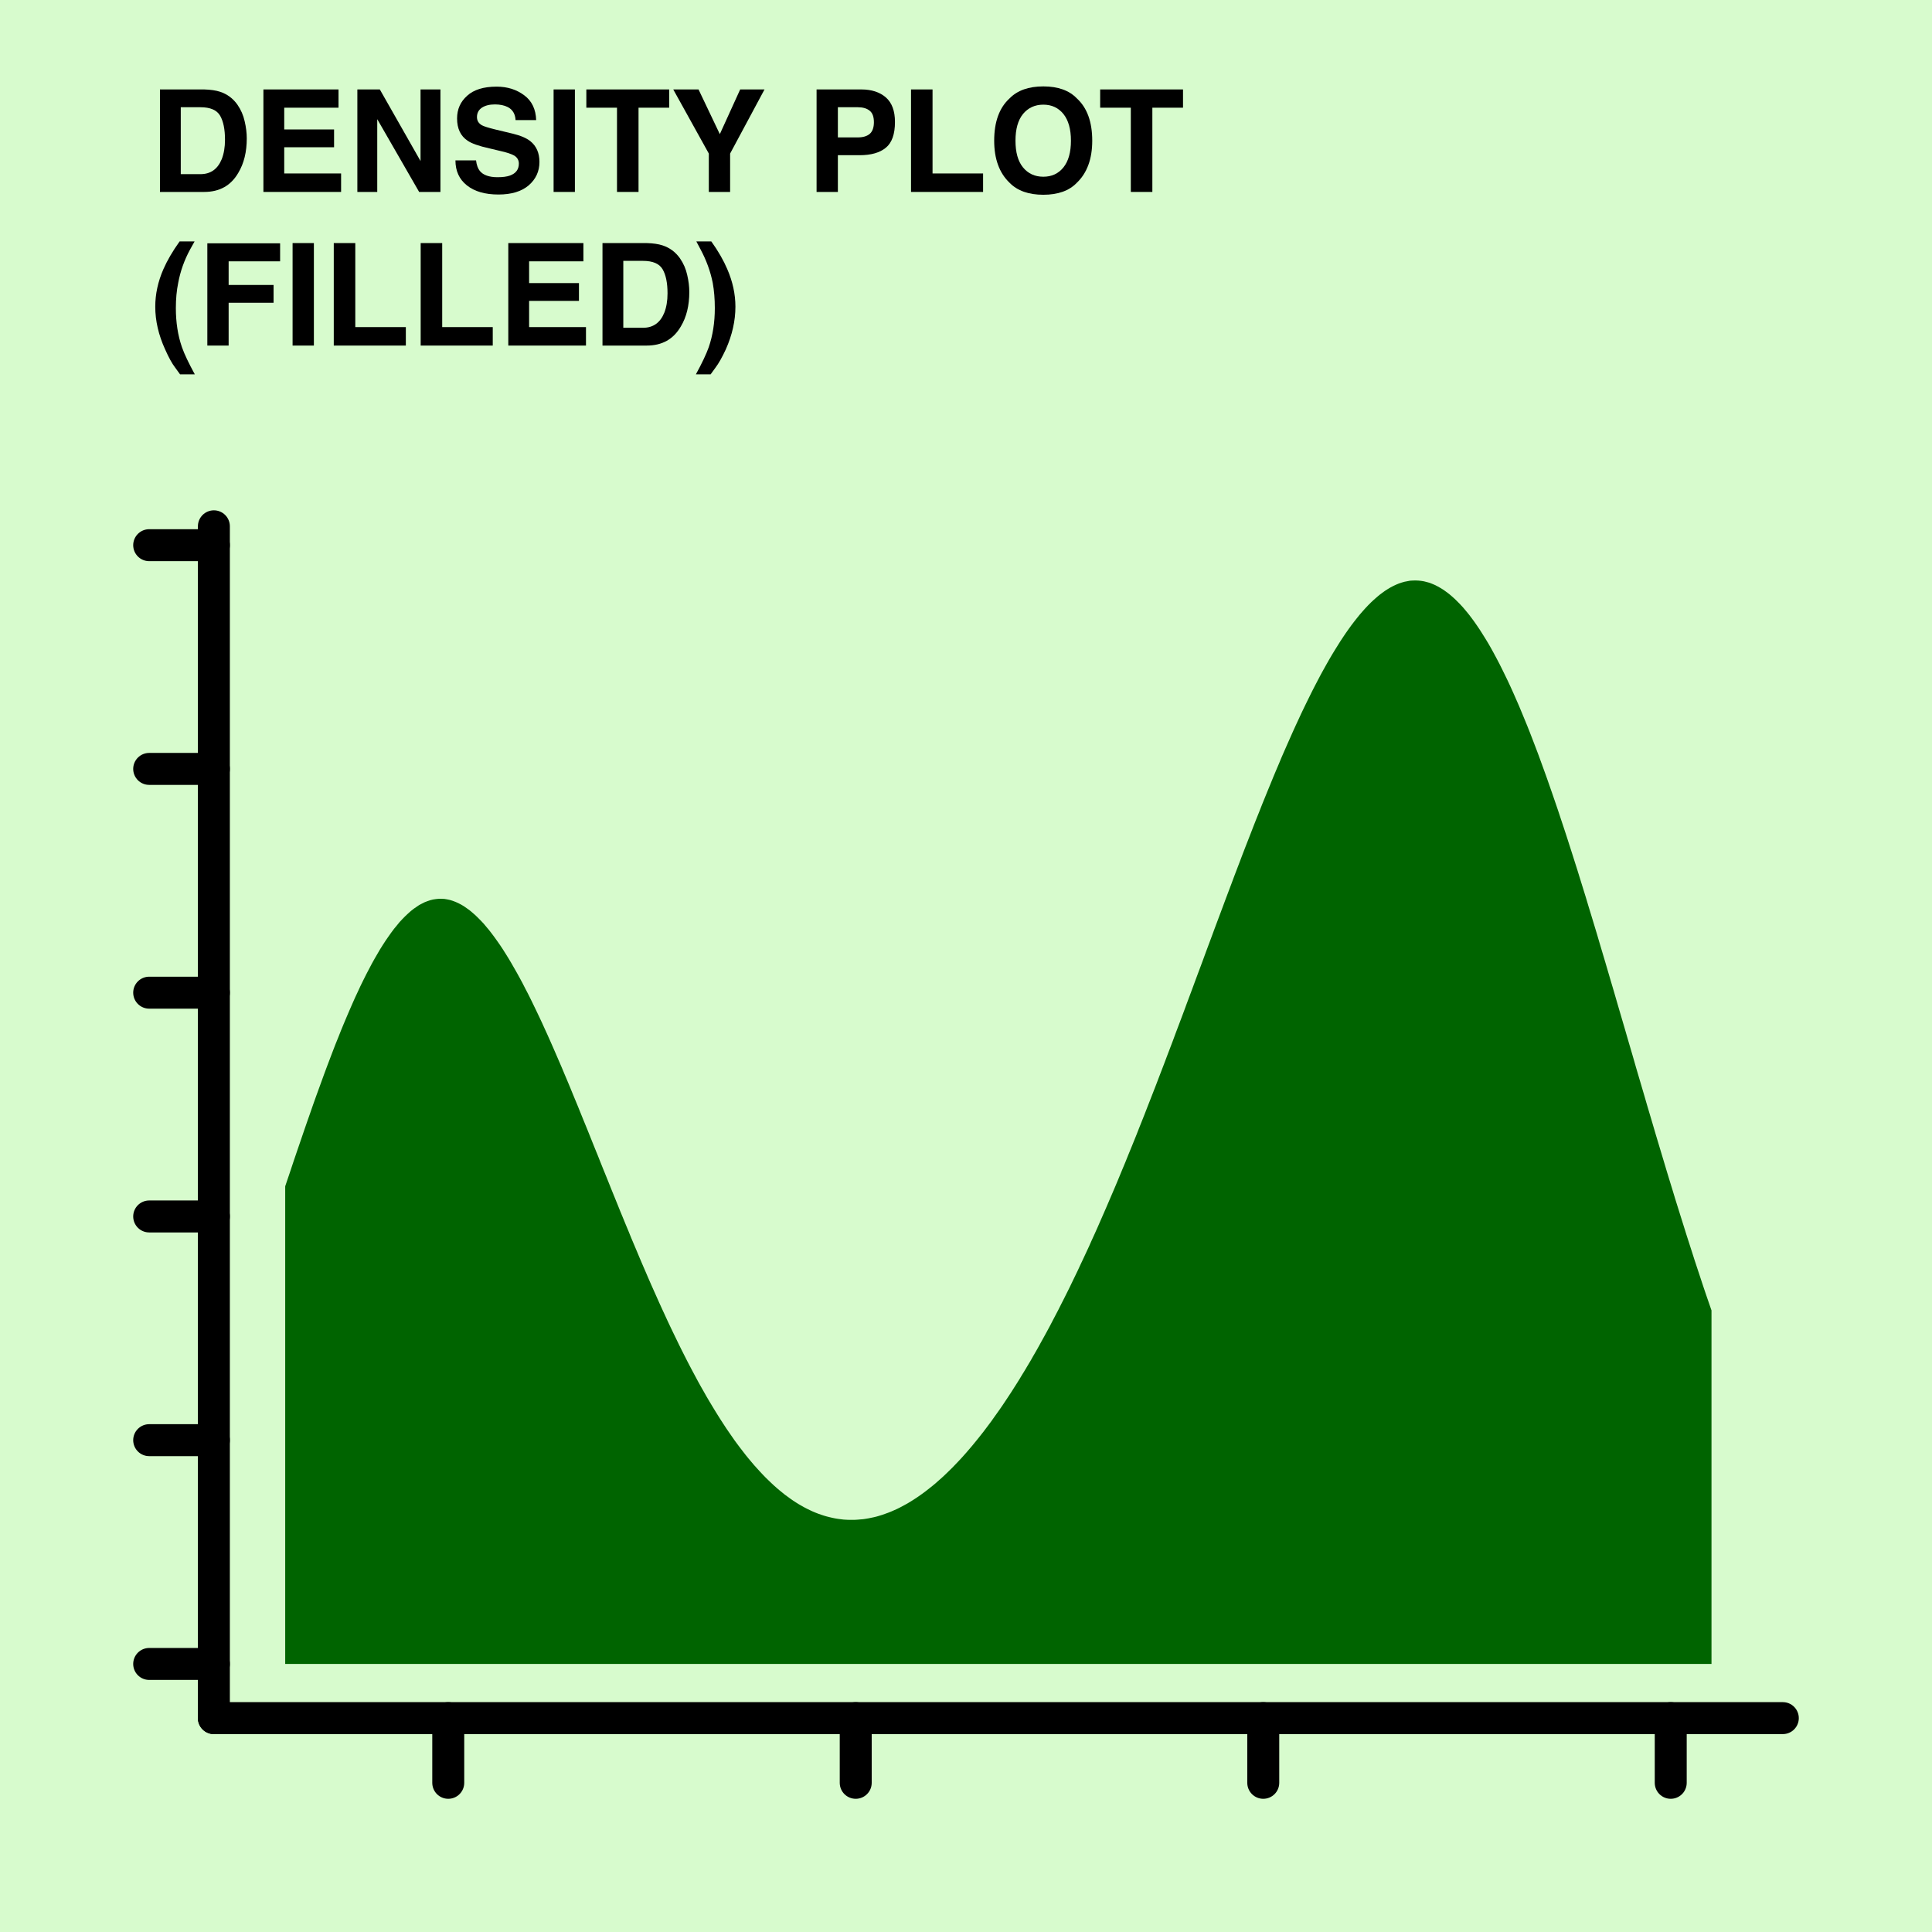 <?xml version="1.0" encoding="UTF-8"?>
<svg xmlns="http://www.w3.org/2000/svg" xmlns:xlink="http://www.w3.org/1999/xlink" width="129pt" height="129pt" viewBox="0 0 129 129" version="1.1">
<defs>
<g>
<symbol overflow="visible" id="glyph0-0">
<path style="stroke:none;" d="M 0.719 0 L 0.719 -6.844 L 6.219 -6.844 L 6.219 0 Z M 5.359 -0.859 L 5.359 -5.984 L 1.562 -5.984 L 1.562 -0.859 Z M 5.359 -0.859 "/>
</symbol>
<symbol overflow="visible" id="glyph0-1">
<path style="stroke:none;" d="M 2.109 -5.656 L 2.109 -1.188 L 3.422 -1.188 C 4.098 -1.188 4.57 -1.52 4.844 -2.188 C 4.988 -2.551 5.062 -2.984 5.062 -3.484 C 5.062 -4.18 4.953 -4.719 4.734 -5.094 C 4.516 -5.469 4.078 -5.656 3.422 -5.656 Z M 3.672 -6.844 C 4.098 -6.832 4.453 -6.781 4.734 -6.688 C 5.211 -6.531 5.598 -6.242 5.891 -5.828 C 6.129 -5.484 6.289 -5.113 6.375 -4.719 C 6.469 -4.32 6.516 -3.941 6.516 -3.578 C 6.516 -2.672 6.328 -1.906 5.953 -1.281 C 5.461 -0.426 4.703 0 3.672 0 L 0.719 0 L 0.719 -6.844 Z M 3.672 -6.844 "/>
</symbol>
<symbol overflow="visible" id="glyph0-2">
<path style="stroke:none;" d="M 5.781 -5.625 L 2.156 -5.625 L 2.156 -4.172 L 5.484 -4.172 L 5.484 -2.984 L 2.156 -2.984 L 2.156 -1.234 L 5.953 -1.234 L 5.953 0 L 0.766 0 L 0.766 -6.844 L 5.781 -6.844 Z M 5.781 -5.625 "/>
</symbol>
<symbol overflow="visible" id="glyph0-3">
<path style="stroke:none;" d="M 0.703 -6.844 L 2.203 -6.844 L 4.922 -2.062 L 4.922 -6.844 L 6.25 -6.844 L 6.25 0 L 4.828 0 L 2.031 -4.859 L 2.031 0 L 0.703 0 Z M 3.531 -6.844 Z M 3.531 -6.844 "/>
</symbol>
<symbol overflow="visible" id="glyph0-4">
<path style="stroke:none;" d="M 1.766 -2.109 C 1.805 -1.797 1.891 -1.562 2.016 -1.406 C 2.242 -1.125 2.641 -0.984 3.203 -0.984 C 3.547 -0.984 3.82 -1.02 4.031 -1.094 C 4.426 -1.238 4.625 -1.504 4.625 -1.891 C 4.625 -2.117 4.523 -2.297 4.328 -2.422 C 4.129 -2.535 3.816 -2.641 3.391 -2.734 L 2.672 -2.906 C 1.961 -3.062 1.473 -3.234 1.203 -3.422 C 0.734 -3.734 0.5 -4.227 0.5 -4.906 C 0.5 -5.52 0.723 -6.023 1.172 -6.422 C 1.617 -6.828 2.273 -7.031 3.141 -7.031 C 3.859 -7.031 4.473 -6.836 4.984 -6.453 C 5.492 -6.078 5.758 -5.523 5.781 -4.797 L 4.406 -4.797 C 4.383 -5.211 4.207 -5.504 3.875 -5.672 C 3.645 -5.785 3.363 -5.844 3.031 -5.844 C 2.664 -5.844 2.375 -5.77 2.156 -5.625 C 1.938 -5.477 1.828 -5.27 1.828 -5 C 1.828 -4.758 1.938 -4.578 2.156 -4.453 C 2.289 -4.379 2.586 -4.285 3.047 -4.172 L 4.219 -3.891 C 4.738 -3.766 5.129 -3.598 5.391 -3.391 C 5.797 -3.066 6 -2.602 6 -2 C 6 -1.375 5.758 -0.852 5.281 -0.438 C 4.801 -0.031 4.129 0.172 3.266 0.172 C 2.367 0.172 1.664 -0.031 1.156 -0.438 C 0.645 -0.844 0.391 -1.398 0.391 -2.109 Z M 3.141 -7.047 Z M 3.141 -7.047 "/>
</symbol>
<symbol overflow="visible" id="glyph0-5">
<path style="stroke:none;" d="M 2.031 0 L 0.609 0 L 0.609 -6.844 L 2.031 -6.844 Z M 1.328 -6.969 Z M 1.328 -6.969 "/>
</symbol>
<symbol overflow="visible" id="glyph0-6">
<path style="stroke:none;" d="M 5.688 -6.844 L 5.688 -5.625 L 3.641 -5.625 L 3.641 0 L 2.203 0 L 2.203 -5.625 L 0.156 -5.625 L 0.156 -6.844 Z M 5.688 -6.844 "/>
</symbol>
<symbol overflow="visible" id="glyph0-7">
<path style="stroke:none;" d="M 4.625 -6.844 L 6.25 -6.844 L 3.953 -2.562 L 3.953 0 L 2.531 0 L 2.531 -2.562 L 0.156 -6.844 L 1.844 -6.844 L 3.266 -3.859 Z M 3.203 -6.844 Z M 3.203 -6.844 "/>
</symbol>
<symbol overflow="visible" id="glyph0-8">
<path style="stroke:none;" d=""/>
</symbol>
<symbol overflow="visible" id="glyph0-9">
<path style="stroke:none;" d="M 4.578 -4.656 C 4.578 -5.02 4.484 -5.273 4.297 -5.422 C 4.109 -5.578 3.844 -5.656 3.5 -5.656 L 2.172 -5.656 L 2.172 -3.641 L 3.5 -3.641 C 3.844 -3.641 4.109 -3.719 4.297 -3.875 C 4.484 -4.039 4.578 -4.301 4.578 -4.656 Z M 5.984 -4.672 C 5.984 -3.859 5.781 -3.285 5.375 -2.953 C 4.969 -2.617 4.383 -2.453 3.625 -2.453 L 2.172 -2.453 L 2.172 0 L 0.75 0 L 0.75 -6.844 L 3.734 -6.844 C 4.422 -6.844 4.969 -6.664 5.375 -6.312 C 5.781 -5.957 5.984 -5.41 5.984 -4.672 Z M 5.984 -4.672 "/>
</symbol>
<symbol overflow="visible" id="glyph0-10">
<path style="stroke:none;" d="M 0.719 -6.844 L 2.156 -6.844 L 2.156 -1.234 L 5.531 -1.234 L 5.531 0 L 0.719 0 Z M 0.719 -6.844 "/>
</symbol>
<symbol overflow="visible" id="glyph0-11">
<path style="stroke:none;" d="M 3.75 -1.016 C 4.312 -1.016 4.758 -1.223 5.094 -1.641 C 5.426 -2.055 5.594 -2.648 5.594 -3.422 C 5.594 -4.191 5.426 -4.785 5.094 -5.203 C 4.758 -5.617 4.312 -5.828 3.75 -5.828 C 3.188 -5.828 2.734 -5.617 2.391 -5.203 C 2.055 -4.785 1.891 -4.191 1.891 -3.422 C 1.891 -2.648 2.055 -2.055 2.391 -1.641 C 2.734 -1.223 3.188 -1.016 3.75 -1.016 Z M 7.016 -3.422 C 7.016 -2.203 6.672 -1.266 5.984 -0.609 C 5.473 -0.078 4.727 0.188 3.75 0.188 C 2.77 0.188 2.02 -0.078 1.5 -0.609 C 0.812 -1.266 0.469 -2.203 0.469 -3.422 C 0.469 -4.68 0.812 -5.625 1.5 -6.25 C 2.02 -6.781 2.77 -7.047 3.75 -7.047 C 4.727 -7.047 5.473 -6.781 5.984 -6.25 C 6.672 -5.625 7.016 -4.68 7.016 -3.422 Z M 3.75 -7.047 Z M 3.75 -7.047 "/>
</symbol>
<symbol overflow="visible" id="glyph0-12">
<path style="stroke:none;" d="M 0.953 -5.109 C 1.203 -5.68 1.562 -6.297 2.031 -6.953 L 3.031 -6.953 L 2.734 -6.422 C 2.348 -5.711 2.082 -4.969 1.938 -4.188 C 1.832 -3.676 1.781 -3.113 1.781 -2.5 C 1.781 -1.551 1.914 -0.68 2.188 0.109 C 2.352 0.578 2.641 1.18 3.047 1.922 L 2.062 1.922 L 1.734 1.469 C 1.523 1.195 1.301 0.789 1.062 0.25 C 0.625 -0.707 0.406 -1.656 0.406 -2.594 C 0.406 -3.438 0.586 -4.273 0.953 -5.109 Z M 0.953 -5.109 "/>
</symbol>
<symbol overflow="visible" id="glyph0-13">
<path style="stroke:none;" d="M 0.719 -6.828 L 5.578 -6.828 L 5.578 -5.625 L 2.141 -5.625 L 2.141 -4.047 L 5.141 -4.047 L 5.141 -2.859 L 2.141 -2.859 L 2.141 0 L 0.719 0 Z M 0.719 -6.828 "/>
</symbol>
<symbol overflow="visible" id="glyph0-14">
<path style="stroke:none;" d="M 1.125 -6.953 C 1.594 -6.297 1.945 -5.68 2.188 -5.109 C 2.551 -4.273 2.734 -3.438 2.734 -2.594 C 2.734 -1.656 2.52 -0.707 2.094 0.25 C 1.844 0.789 1.613 1.195 1.406 1.469 L 1.078 1.922 L 0.094 1.922 C 0.5 1.18 0.785 0.578 0.953 0.109 C 1.223 -0.68 1.359 -1.551 1.359 -2.5 C 1.359 -3.113 1.312 -3.676 1.219 -4.188 C 1.062 -4.969 0.789 -5.711 0.406 -6.422 L 0.125 -6.953 Z M 1.125 -6.953 "/>
</symbol>
</g>
</defs>
<g id="surface119">
<rect x="0" y="0" width="129" height="129" style="fill:rgb(84.314%,98.431%,80.392%);fill-opacity:1;stroke:none;"/>
<path style=" stroke:none;fill-rule:nonzero;fill:rgb(0%,39.216%,0%);fill-opacity:1;" d="M 19.043 79.207 L 19.418 78.098 L 19.602 77.543 L 19.789 76.992 L 20.164 75.898 L 20.348 75.359 L 20.535 74.82 L 20.723 74.285 L 20.906 73.758 L 21.094 73.23 L 21.469 72.199 L 21.652 71.695 L 21.84 71.191 L 22.027 70.699 L 22.211 70.215 L 22.398 69.73 L 22.586 69.266 L 22.77 68.801 L 22.957 68.348 L 23.145 67.902 L 23.332 67.465 L 23.516 67.043 L 23.703 66.621 L 23.891 66.219 L 24.074 65.824 L 24.262 65.441 L 24.449 65.066 L 24.637 64.707 L 24.82 64.359 L 25.008 64.02 L 25.195 63.699 L 25.379 63.383 L 25.566 63.086 L 25.754 62.797 L 25.941 62.527 L 26.125 62.266 L 26.312 62.016 L 26.5 61.789 L 26.684 61.562 L 26.871 61.363 L 27.059 61.172 L 27.246 60.996 L 27.43 60.832 L 27.617 60.684 L 27.805 60.555 L 27.988 60.43 L 28.176 60.332 L 28.363 60.238 L 28.547 60.168 L 28.734 60.105 L 28.922 60.059 L 29.109 60.031 L 29.293 60.012 L 29.48 60.012 L 29.668 60.02 L 29.852 60.051 L 30.039 60.09 L 30.227 60.148 L 30.414 60.219 L 30.598 60.301 L 30.785 60.398 L 30.973 60.508 L 31.156 60.637 L 31.344 60.77 L 31.531 60.926 L 31.719 61.09 L 31.902 61.266 L 32.09 61.457 L 32.277 61.652 L 32.461 61.871 L 32.648 62.094 L 32.836 62.336 L 33.02 62.582 L 33.207 62.844 L 33.395 63.113 L 33.582 63.395 L 33.766 63.688 L 33.953 63.988 L 34.141 64.305 L 34.324 64.625 L 34.512 64.953 L 34.699 65.293 L 34.887 65.641 L 35.07 66 L 35.258 66.359 L 35.445 66.734 L 35.629 67.113 L 35.816 67.5 L 36.004 67.895 L 36.191 68.293 L 36.375 68.699 L 36.562 69.109 L 36.75 69.531 L 36.934 69.949 L 37.121 70.379 L 37.496 71.246 L 37.68 71.688 L 37.867 72.129 L 38.055 72.578 L 38.238 73.027 L 38.613 73.934 L 38.797 74.391 L 38.984 74.852 L 39.172 75.309 L 39.359 75.773 L 39.543 76.234 L 39.73 76.699 L 39.918 77.16 L 40.102 77.625 L 40.289 78.09 L 40.477 78.551 L 40.664 79.016 L 40.848 79.477 L 41.223 80.398 L 41.406 80.855 L 41.594 81.309 L 41.781 81.766 L 41.969 82.215 L 42.152 82.668 L 42.34 83.113 L 42.527 83.555 L 42.711 83.996 L 42.898 84.434 L 43.086 84.867 L 43.27 85.297 L 43.457 85.727 L 43.645 86.148 L 43.832 86.566 L 44.016 86.98 L 44.203 87.391 L 44.391 87.797 L 44.574 88.195 L 44.762 88.594 L 44.949 88.984 L 45.137 89.371 L 45.32 89.75 L 45.508 90.129 L 45.695 90.5 L 45.879 90.863 L 46.066 91.223 L 46.254 91.578 L 46.441 91.926 L 46.625 92.27 L 46.812 92.605 L 47 92.934 L 47.184 93.262 L 47.371 93.578 L 47.559 93.891 L 47.746 94.199 L 47.93 94.496 L 48.117 94.793 L 48.305 95.082 L 48.488 95.363 L 48.676 95.637 L 48.863 95.906 L 49.047 96.172 L 49.234 96.426 L 49.422 96.676 L 49.609 96.918 L 49.793 97.156 L 49.98 97.387 L 50.168 97.609 L 50.352 97.828 L 50.727 98.242 L 50.914 98.441 L 51.098 98.633 L 51.285 98.816 L 51.473 98.996 L 51.656 99.168 L 51.844 99.336 L 52.031 99.496 L 52.219 99.648 L 52.402 99.797 L 52.777 100.07 L 52.961 100.199 L 53.148 100.32 L 53.336 100.438 L 53.52 100.543 L 53.707 100.648 L 53.895 100.746 L 54.082 100.836 L 54.266 100.922 L 54.453 101 L 54.641 101.074 L 54.824 101.137 L 55.012 101.199 L 55.199 101.254 L 55.387 101.301 L 55.57 101.344 L 55.758 101.383 L 55.945 101.414 L 56.129 101.438 L 56.316 101.461 L 56.504 101.473 L 56.691 101.48 L 57.062 101.48 L 57.25 101.469 L 57.434 101.453 L 57.621 101.438 L 57.809 101.41 L 57.992 101.379 L 58.367 101.301 L 58.555 101.254 L 58.738 101.199 L 58.926 101.141 L 59.113 101.074 L 59.297 101.008 L 59.484 100.934 L 59.859 100.77 L 60.043 100.68 L 60.23 100.582 L 60.418 100.48 L 60.602 100.379 L 60.789 100.266 L 60.977 100.148 L 61.164 100.027 L 61.348 99.902 L 61.535 99.77 L 61.723 99.633 L 61.906 99.492 L 62.281 99.195 L 62.469 99.039 L 62.652 98.875 L 62.84 98.711 L 63.027 98.539 L 63.211 98.363 L 63.586 97.996 L 63.77 97.805 L 63.957 97.609 L 64.145 97.41 L 64.332 97.203 L 64.516 96.996 L 64.891 96.559 L 65.074 96.336 L 65.262 96.105 L 65.449 95.871 L 65.637 95.633 L 65.82 95.391 L 66.195 94.891 L 66.379 94.629 L 66.566 94.367 L 66.754 94.102 L 66.941 93.832 L 67.125 93.555 L 67.312 93.273 L 67.5 92.988 L 67.684 92.699 L 67.871 92.406 L 68.059 92.105 L 68.242 91.801 L 68.43 91.496 L 68.617 91.18 L 68.805 90.867 L 68.988 90.543 L 69.176 90.219 L 69.363 89.887 L 69.547 89.551 L 69.734 89.215 L 69.922 88.871 L 70.109 88.523 L 70.293 88.168 L 70.48 87.812 L 70.668 87.453 L 70.852 87.086 L 71.039 86.719 L 71.414 85.969 L 71.598 85.586 L 71.785 85.199 L 71.973 84.809 L 72.156 84.414 L 72.344 84.016 L 72.719 83.211 L 72.902 82.797 L 73.09 82.387 L 73.277 81.969 L 73.461 81.547 L 73.648 81.121 L 73.836 80.691 L 74.02 80.262 L 74.395 79.387 L 74.582 78.945 L 74.766 78.5 L 74.953 78.047 L 75.141 77.598 L 75.324 77.141 L 75.512 76.684 L 75.699 76.223 L 75.887 75.758 L 76.07 75.289 L 76.258 74.82 L 76.445 74.348 L 76.629 73.871 L 76.816 73.395 L 77.191 72.434 L 77.375 71.949 L 77.75 70.973 L 77.934 70.484 L 78.309 69.5 L 78.492 69.004 L 78.867 68.012 L 79.055 67.512 L 79.238 67.012 L 79.613 66.012 L 79.797 65.512 L 79.984 65.008 L 80.172 64.508 L 80.359 64.004 L 80.543 63.5 L 80.73 63 L 80.918 62.496 L 81.102 61.996 L 81.664 60.496 L 81.848 60 L 82.223 59.008 L 82.406 58.516 L 82.594 58.023 L 82.781 57.535 L 82.965 57.047 L 83.152 56.562 L 83.527 55.602 L 83.711 55.125 L 83.898 54.652 L 84.086 54.184 L 84.27 53.715 L 84.645 52.793 L 84.832 52.34 L 85.016 51.887 L 85.203 51.441 L 85.391 51 L 85.574 50.559 L 85.762 50.129 L 85.949 49.703 L 86.137 49.281 L 86.32 48.867 L 86.508 48.453 L 86.695 48.051 L 86.879 47.652 L 87.066 47.262 L 87.254 46.875 L 87.441 46.496 L 87.625 46.125 L 87.812 45.762 L 88 45.402 L 88.184 45.051 L 88.371 44.711 L 88.559 44.375 L 88.742 44.051 L 88.93 43.73 L 89.117 43.422 L 89.305 43.121 L 89.488 42.828 L 89.676 42.543 L 89.863 42.266 L 90.047 42.004 L 90.234 41.746 L 90.422 41.5 L 90.609 41.262 L 90.793 41.035 L 90.98 40.82 L 91.168 40.609 L 91.352 40.414 L 91.539 40.227 L 91.727 40.051 L 91.914 39.887 L 92.098 39.73 L 92.285 39.59 L 92.473 39.453 L 92.656 39.336 L 92.844 39.223 L 93.031 39.125 L 93.215 39.039 L 93.402 38.961 L 93.59 38.898 L 93.777 38.844 L 93.961 38.809 L 94.148 38.773 L 94.336 38.762 L 94.52 38.758 L 94.707 38.766 L 94.895 38.785 L 95.082 38.816 L 95.266 38.863 L 95.453 38.914 L 95.641 38.988 L 95.824 39.066 L 96.012 39.164 L 96.199 39.27 L 96.387 39.387 L 96.57 39.52 L 96.758 39.66 L 96.945 39.82 L 97.129 39.984 L 97.316 40.168 L 97.504 40.359 L 97.691 40.562 L 97.875 40.781 L 98.062 41.008 L 98.25 41.254 L 98.434 41.504 L 98.621 41.773 L 98.809 42.051 L 98.992 42.34 L 99.18 42.641 L 99.367 42.949 L 99.555 43.277 L 99.738 43.609 L 99.926 43.961 L 100.113 44.316 L 100.297 44.684 L 100.484 45.066 L 100.672 45.453 L 100.859 45.855 L 101.043 46.262 L 101.23 46.688 L 101.418 47.117 L 101.602 47.559 L 101.789 48.012 L 101.977 48.469 L 102.164 48.941 L 102.348 49.418 L 102.535 49.906 L 102.723 50.402 L 102.906 50.906 L 103.094 51.422 L 103.281 51.941 L 103.465 52.469 L 103.652 53.004 L 104.027 54.098 L 104.211 54.656 L 104.398 55.219 L 104.586 55.789 L 104.77 56.363 L 104.957 56.945 L 105.332 58.125 L 105.516 58.723 L 105.703 59.324 L 105.891 59.93 L 106.074 60.543 L 106.262 61.156 L 106.449 61.773 L 106.637 62.395 L 106.82 63.02 L 107.195 64.277 L 107.379 64.906 L 107.566 65.543 L 107.754 66.176 L 107.938 66.812 L 108.125 67.453 L 108.312 68.09 L 108.5 68.73 L 108.684 69.367 L 109.059 70.648 L 109.242 71.289 L 109.805 73.199 L 109.988 73.832 L 110.176 74.465 L 110.363 75.094 L 110.547 75.723 L 110.922 76.973 L 111.109 77.594 L 111.293 78.211 L 111.48 78.824 L 111.668 79.434 L 111.852 80.043 L 112.039 80.641 L 112.227 81.242 L 112.414 81.836 L 112.598 82.426 L 112.973 83.59 L 113.156 84.164 L 113.531 85.297 L 113.715 85.855 L 113.902 86.41 L 114.277 87.496 L 114.277 111.102 L 19.043 111.102 Z M 19.043 79.207 "/>
<path style="fill:none;stroke-width:2.134;stroke-linecap:round;stroke-linejoin:round;stroke:rgb(0%,0%,0%);stroke-opacity:1;stroke-miterlimit:10;" d="M 14.281 114.719 L 14.281 35.141 "/>
<path style="fill:none;stroke-width:2.134;stroke-linecap:round;stroke-linejoin:round;stroke:rgb(0%,0%,0%);stroke-opacity:1;stroke-miterlimit:10;" d="M 9.961 111.102 L 14.281 111.102 "/>
<path style="fill:none;stroke-width:2.134;stroke-linecap:round;stroke-linejoin:round;stroke:rgb(0%,0%,0%);stroke-opacity:1;stroke-miterlimit:10;" d="M 9.961 96.16 L 14.281 96.16 "/>
<path style="fill:none;stroke-width:2.134;stroke-linecap:round;stroke-linejoin:round;stroke:rgb(0%,0%,0%);stroke-opacity:1;stroke-miterlimit:10;" d="M 9.961 81.223 L 14.281 81.223 "/>
<path style="fill:none;stroke-width:2.134;stroke-linecap:round;stroke-linejoin:round;stroke:rgb(0%,0%,0%);stroke-opacity:1;stroke-miterlimit:10;" d="M 9.961 66.281 L 14.281 66.281 "/>
<path style="fill:none;stroke-width:2.134;stroke-linecap:round;stroke-linejoin:round;stroke:rgb(0%,0%,0%);stroke-opacity:1;stroke-miterlimit:10;" d="M 9.961 51.34 L 14.281 51.34 "/>
<path style="fill:none;stroke-width:2.134;stroke-linecap:round;stroke-linejoin:round;stroke:rgb(0%,0%,0%);stroke-opacity:1;stroke-miterlimit:10;" d="M 9.961 36.402 L 14.281 36.402 "/>
<path style="fill:none;stroke-width:2.134;stroke-linecap:round;stroke-linejoin:round;stroke:rgb(0%,0%,0%);stroke-opacity:1;stroke-miterlimit:10;" d="M 14.281 114.719 L 119.039 114.719 "/>
<path style="fill:none;stroke-width:2.134;stroke-linecap:round;stroke-linejoin:round;stroke:rgb(0%,0%,0%);stroke-opacity:1;stroke-miterlimit:10;" d="M 29.93 119.039 L 29.93 114.719 "/>
<path style="fill:none;stroke-width:2.134;stroke-linecap:round;stroke-linejoin:round;stroke:rgb(0%,0%,0%);stroke-opacity:1;stroke-miterlimit:10;" d="M 57.137 119.039 L 57.137 114.719 "/>
<path style="fill:none;stroke-width:2.134;stroke-linecap:round;stroke-linejoin:round;stroke:rgb(0%,0%,0%);stroke-opacity:1;stroke-miterlimit:10;" d="M 84.348 119.039 L 84.348 114.719 "/>
<path style="fill:none;stroke-width:2.134;stroke-linecap:round;stroke-linejoin:round;stroke:rgb(0%,0%,0%);stroke-opacity:1;stroke-miterlimit:10;" d="M 111.555 119.039 L 111.555 114.719 "/>
<g style="fill:rgb(0%,0%,0%);fill-opacity:1;">
  <use xlink:href="#glyph0-1" x="9.961" y="12.816"/>
  <use xlink:href="#glyph0-2" x="16.822" y="12.816"/>
  <use xlink:href="#glyph0-3" x="23.158" y="12.816"/>
  <use xlink:href="#glyph0-4" x="30.019" y="12.816"/>
  <use xlink:href="#glyph0-5" x="36.355" y="12.816"/>
  <use xlink:href="#glyph0-6" x="38.994" y="12.816"/>
  <use xlink:href="#glyph0-7" x="44.797" y="12.816"/>
  <use xlink:href="#glyph0-8" x="51.134" y="12.816"/>
  <use xlink:href="#glyph0-9" x="53.773" y="12.816"/>
  <use xlink:href="#glyph0-10" x="60.11" y="12.816"/>
  <use xlink:href="#glyph0-11" x="65.913" y="12.816"/>
  <use xlink:href="#glyph0-6" x="73.302" y="12.816"/>
</g>
<g style="fill:rgb(0%,0%,0%);fill-opacity:1;">
  <use xlink:href="#glyph0-12" x="9.961" y="23.074"/>
  <use xlink:href="#glyph0-13" x="13.125" y="23.074"/>
  <use xlink:href="#glyph0-5" x="18.927" y="23.074"/>
  <use xlink:href="#glyph0-10" x="21.567" y="23.074"/>
  <use xlink:href="#glyph0-10" x="27.37" y="23.074"/>
  <use xlink:href="#glyph0-2" x="33.173" y="23.074"/>
  <use xlink:href="#glyph0-1" x="39.509" y="23.074"/>
  <use xlink:href="#glyph0-14" x="46.37" y="23.074"/>
</g>
</g>
</svg>
